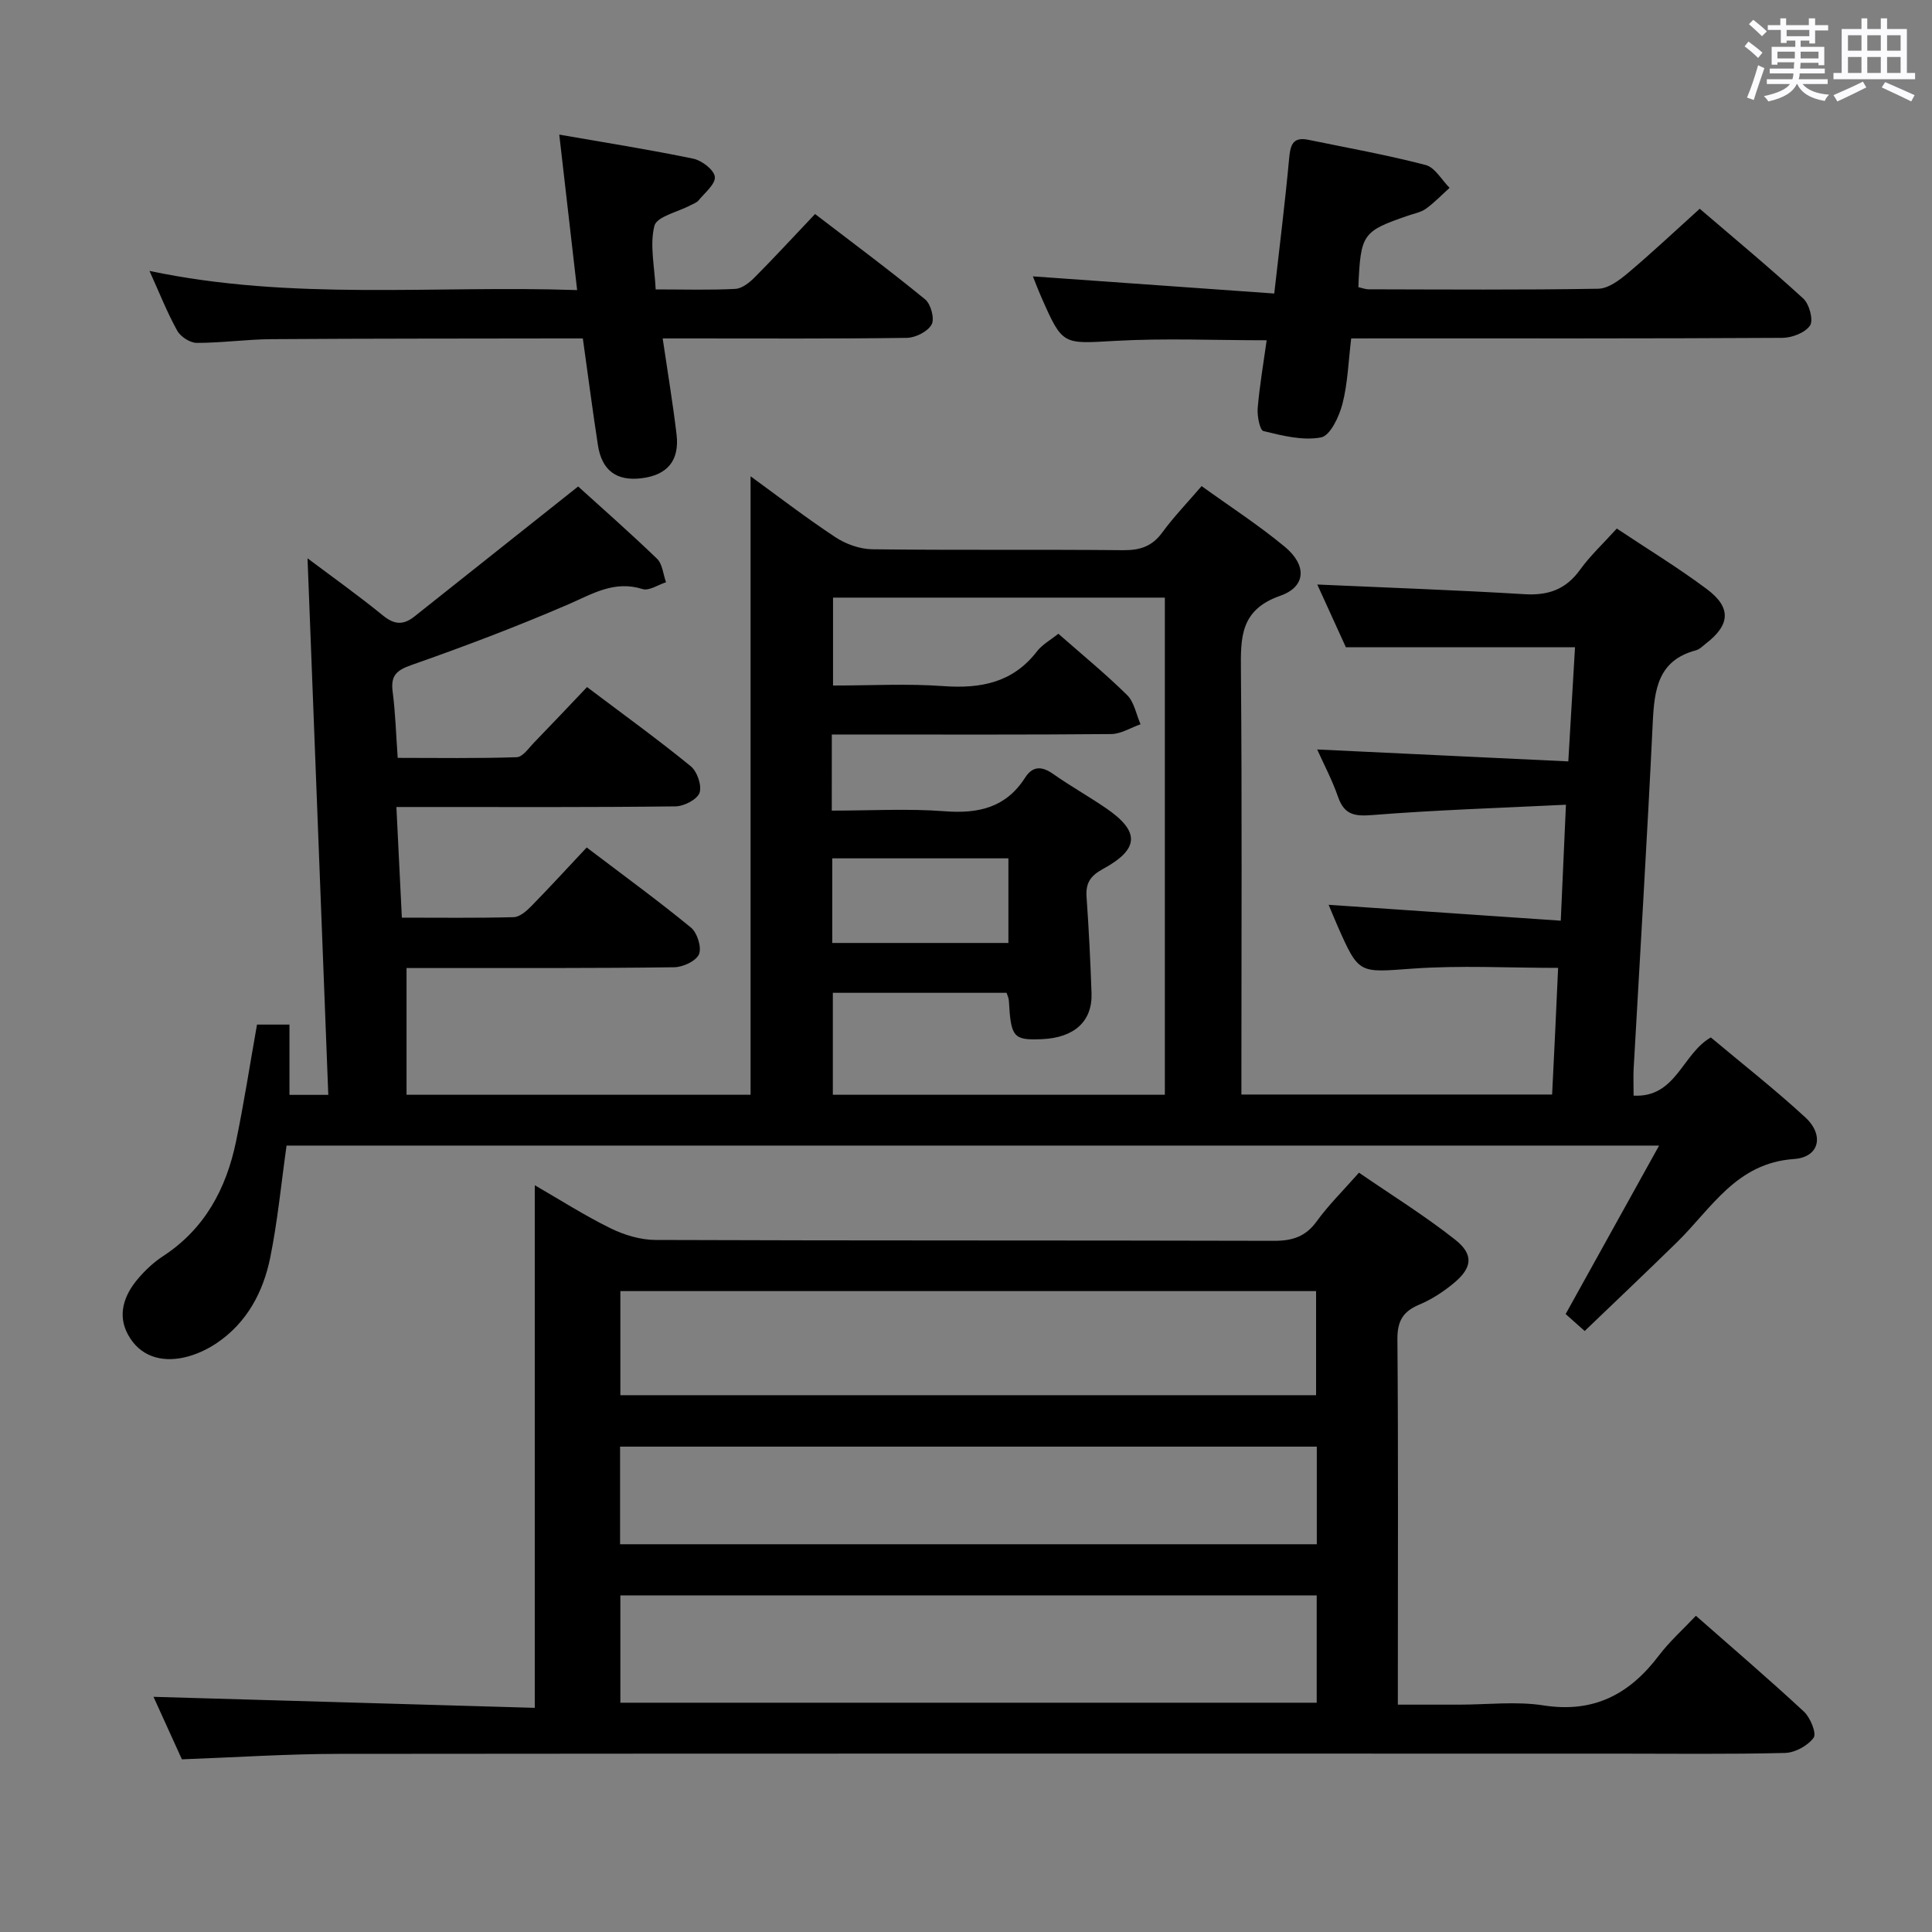 <svg enable-background="new 0 0 400 400" viewBox="0 0 400 400" xmlns="http://www.w3.org/2000/svg"><rect x="0" y="0" width="400" height="400" fill="#808080" stroke="none"/><path d="m361.2 9.6.8-1c.9.7 1.9 1.4 2.9 2.3l-.9 1.1c-1-1-2-1.8-2.8-2.4zm.5 10.6c.9-2.1 1.6-4.3 2.3-6.7.4.2.8.4 1.3.6-.7 2.1-1.5 4.3-2.2 6.6zm.4-15.2.9-.9c1 .8 2 1.6 2.8 2.4l-1 1c-.9-.9-1.8-1.7-2.7-2.5zm12.5-1.2h1.2v1.4h2.7v1.1h-2.7v2.7h-1.2v-.6h-1.8v1.3h4.9v3.8h-1.2v-.5h-3.7c0 .4-.1.9-.1 1.2h5.1v1h-5.2c0 .5-.1.9-.2 1.2h6v1h-5.2c1.1 1.3 2.9 2 5.5 2.2-.4.4-.7.8-.9 1.3-2.9-.5-4.8-1.6-5.7-3.5h-.1c-.8 1.7-2.7 2.9-5.9 3.6-.2-.4-.6-.8-.9-1.1 2.8-.6 4.6-1.4 5.4-2.5h-4.8v-1h5.3c.1-.3.2-.7.2-1.2h-4.9v-1h5c0-.4 0-.8.1-1.3h-3.5v.5h-1.2v-3.7h4.9v-1.3h-1.8v.5h-1.2v-2.7h-2.7v-1h2.6v-1.4h1.2v1.4h4.7v-1.4zm-6.6 8.3h3.6c0-.4 0-.9 0-1.4h-3.6zm1.9-4.6h4.7v-1.3h-4.7zm6.6 3.2h-3.7v1.4h3.7z" fill="#fbfafc"/><path d="m385.3 3.8h1.3v2.2h2.8v-2.2h1.3v2.2h4.1v9.1h1.7v1.3h-16.9v-1.3h1.7v-9.1h4.1v-2.2zm.4 13.1.7 1.2c-1.8.9-3.8 1.9-6 2.9-.2-.4-.5-.8-.8-1.3 2.3-1 4.3-1.9 6.1-2.8zm-3.1-6.4h2.8v-3.2h-2.8zm0 4.6h2.8v-3.3h-2.8zm4-4.6h2.8v-3.2h-2.8zm0 4.6h2.8v-3.3h-2.8zm3.7 1.9c2.1.9 4.1 1.8 6.1 2.7l-.7 1.3c-2.2-1.1-4.2-2-6.1-2.9zm3.2-9.7h-2.8v3.2h2.8v-3.1zm-2.8 7.8h2.8v-3.3h-2.8z" fill="#fbfafc"/><g fill="#010000"><path d="m322.59 200.39c-10.21 0-20.2-.55-30.09.15-11.14.79-11.11 1.28-15.54-8.75-.65-1.48-1.25-2.97-1.88-4.46 15.85 1.08 31.39 2.15 48.06 3.29.37-8.25.69-15.55 1.07-24.01-13.84.68-26.93 1.09-39.97 2.13-3.73.3-5.9.02-7.21-3.75-1.23-3.54-3.01-6.89-4.32-9.82 17.33.82 34.5 1.64 51.99 2.47.51-8.68.96-16.25 1.39-23.63-15.85 0-31.21 0-47.44 0-1.72-3.79-3.9-8.56-5.92-12.99 14.46.65 28.68 1.14 42.88 2 4.92.3 8.56-.96 11.5-5.03 2.12-2.94 4.83-5.46 7.63-8.56 6.33 4.22 12.71 8.1 18.66 12.55 5.11 3.82 4.81 7.41-.22 11.27-.66.51-1.3 1.19-2.06 1.39-7.82 2.08-8.6 8.07-8.93 14.86-1.15 23.92-2.62 47.83-3.96 71.74-.09 1.65-.01 3.3-.01 5.6 8.82.46 10.04-8.66 15.99-12.05 6.44 5.4 13.23 10.72 19.56 16.55 3.97 3.66 2.93 8.26-2.33 8.62-11.96.82-17.07 10.21-24.22 17.21-6.28 6.15-12.66 12.19-19.13 18.4-1.57-1.4-2.66-2.37-3.94-3.51 6.36-11.47 12.68-22.85 19.35-34.88-95.48 0-189.74 0-284.17 0-1.11 7.84-1.84 15.59-3.38 23.18-1.45 7.14-4.82 13.49-11.09 17.72-2.02 1.36-4.4 2.45-6.76 2.97-4.82 1.06-9.19-.29-11.61-4.75-2.23-4.1-.81-8.16 2.07-11.54 1.49-1.76 3.25-3.41 5.17-4.67 8.66-5.64 13.1-13.97 15.13-23.72 1.65-7.94 2.88-15.97 4.35-24.24h6.72v14.55h8.04c-1.44-37.07-2.86-73.87-4.3-111.09 5.18 3.89 10.53 7.69 15.6 11.83 2.36 1.93 4.24 2.04 6.52.23 11.16-8.88 22.33-17.74 33.91-26.93 4.84 4.39 10.71 9.54 16.33 14.96 1.13 1.09 1.27 3.22 1.86 4.87-1.63.52-3.51 1.83-4.85 1.41-5.89-1.86-10.4 1.02-15.45 3.2-10.65 4.59-21.52 8.71-32.47 12.55-3.19 1.12-4.25 2.3-3.82 5.55.56 4.27.68 8.6 1.04 13.65 8.15 0 16.4.14 24.64-.14 1.26-.04 2.52-1.94 3.66-3.1 3.58-3.69 7.11-7.44 10.9-11.42 7.53 5.68 14.66 10.83 21.46 16.38 1.34 1.09 2.35 4.02 1.83 5.51-.49 1.39-3.21 2.79-4.97 2.81-17.16.21-34.33.13-51.5.13-1.81 0-3.63 0-6.29 0 .38 7.71.75 15.05 1.13 22.91 7.91 0 15.53.1 23.14-.1 1.24-.03 2.65-1.24 3.63-2.25 3.83-3.91 7.53-7.95 11.5-12.18 7.68 5.83 14.79 11.01 21.58 16.58 1.3 1.07 2.26 4.1 1.67 5.52-.58 1.4-3.31 2.67-5.12 2.7-16.5.22-33 .15-49.49.16-1.97 0-3.94 0-5.94 0v26.24h71.23c0-42.71 0-85.4 0-128.05 5.31 3.86 11.26 8.44 17.51 12.58 2.18 1.45 5.08 2.49 7.67 2.53 17.33.22 34.66.02 51.99.19 3.48.03 5.97-.79 8.07-3.67 2.35-3.21 5.14-6.1 8.14-9.6 5.79 4.18 11.78 8.05 17.23 12.57 4.59 3.81 4.42 8.26-.95 10.14-8.31 2.91-8.2 8.63-8.14 15.56.24 27.33.1 54.66.1 81.99v5.71h64.33c.44-8.63.84-17.33 1.24-26.22zm-150.38-32.56c8.14 0 15.8-.45 23.38.13 6.99.54 12.67-.75 16.63-6.93 1.6-2.5 3.49-2.43 5.84-.78 3.53 2.48 7.31 4.61 10.88 7.04 7.11 4.85 7 8.5-.62 12.64-2.59 1.41-3.57 2.94-3.36 5.79.47 6.63.8 13.27 1.03 19.91.2 5.84-3.58 9.24-10.32 9.52-5.86.24-6.37-.37-6.79-7.92-.03-.6-.33-1.19-.48-1.68-12.18 0-24.08 0-35.97 0v21.11h68.74c0-34.46 0-68.64 0-102.93-23.16 0-45.91 0-68.7 0v18.2c7.88 0 15.39-.42 22.83.12 7.76.56 14.4-.7 19.41-7.21 1.07-1.39 2.75-2.3 4.41-3.63 4.88 4.29 9.77 8.29 14.24 12.7 1.47 1.46 1.88 3.99 2.78 6.04-2.03.71-4.06 2.01-6.09 2.03-17.49.16-34.97.09-52.46.09-1.75 0-3.5 0-5.37 0-.01 5.43-.01 10.07-.01 15.76zm.1 9.88v17.52h36.47c0-5.99 0-11.6 0-17.52-12.14 0-24.06 0-36.47 0z"/><path d="m37.66 364.25c-1.87-4.12-3.99-8.77-5.88-12.94 26.13.75 52.24 1.51 78.94 2.28 0-36.48 0-72.13 0-108.2 5.06 2.92 10.22 6.22 15.68 8.91 2.84 1.4 6.21 2.41 9.35 2.42 42.66.16 85.33.06 127.99.18 3.82.01 6.57-.85 8.88-4.05 2.42-3.35 5.41-6.28 8.74-10.06 6.7 4.61 13.58 8.87 19.89 13.85 3.93 3.1 3.58 5.84-.27 9.03-2.15 1.78-4.6 3.38-7.16 4.45-3.38 1.42-4.53 3.43-4.5 7.17.19 23.33.09 46.66.09 70v5.64h12.71c5.83 0 11.78-.73 17.47.16 10.42 1.62 17.82-2.34 23.87-10.34 2.19-2.89 4.95-5.35 7.66-8.22 7.76 6.83 15.2 13.19 22.37 19.85 1.33 1.24 2.65 4.51 2 5.4-1.21 1.66-3.85 3.1-5.94 3.15-11.66.29-23.33.14-34.99.14-88.16 0-176.32-.04-264.49.05-10.62.01-21.24.72-32.41 1.13zm90.78-11.72h144.17c0-7.66 0-14.91 0-22.22-48.2 0-96.08 0-144.17 0zm144.04-63.67c0-7.26 0-14.42 0-21.55-48.13 0-95.98 0-144.04 0v21.55zm.15 10.65c-48.16 0-96.05 0-144.25 0v20.21h144.25c0-6.86 0-13.43 0-20.21z"/><path d="m30.95 56.09c29.55 6.24 58.85 2.95 88.54 3.97-1.24-10.81-2.41-20.95-3.7-32.19 9.69 1.69 18.78 3.12 27.77 4.99 1.76.37 4.29 2.32 4.44 3.75.15 1.51-2.08 3.3-3.37 4.88-.39.48-1.12.71-1.7 1.02-2.6 1.39-6.95 2.32-7.44 4.24-1.01 3.97.04 8.47.26 13.17 5.89 0 11.2.17 16.49-.11 1.39-.07 2.93-1.3 4.01-2.39 4.1-4.12 8.04-8.41 12.5-13.11 7.71 5.91 15.4 11.62 22.8 17.68 1.18.97 1.99 4.02 1.33 5.2-.81 1.46-3.32 2.73-5.11 2.76-14.99.21-29.97.12-44.96.12-1.78 0-3.55 0-5.61 0 1.04 7.07 2.11 13.44 2.87 19.84.65 5.47-1.91 8.46-7.28 9.11-5.15.62-8.19-1.61-9-6.87-1.11-7.19-2.04-14.41-3.12-22.08-1.81 0-3.44 0-5.06 0-19.82.04-39.63.01-59.45.15-5.14.04-10.28.78-15.42.77-1.38 0-3.35-1.27-4.04-2.51-2.09-3.77-3.68-7.81-5.75-12.39z"/><path d="m279.75 70.07c-.58 4.75-.71 9.28-1.81 13.55-.68 2.63-2.53 6.57-4.42 6.94-3.78.72-8.02-.36-11.93-1.31-.76-.18-1.33-3.13-1.2-4.74.39-4.61 1.18-9.19 1.86-14.06-10.73 0-21.03-.45-31.28.12-10.96.61-10.94 1.04-15.39-9.08-.71-1.62-1.33-3.27-1.73-4.27 16.53 1.18 32.99 2.35 49.97 3.55 1.14-10.09 2.25-18.95 3.07-27.84.25-2.74.64-4.67 3.97-3.99 8.12 1.67 16.29 3.13 24.3 5.22 1.93.5 3.32 3.09 4.96 4.73-1.62 1.46-3.13 3.05-4.89 4.32-1.04.75-2.45 1-3.7 1.43-9.47 3.27-9.82 3.76-10.3 14.81.69.15 1.44.45 2.19.45 15.83.03 31.66.15 47.49-.12 2.1-.04 4.41-1.8 6.18-3.29 4.94-4.16 9.65-8.6 14.82-13.27 6.69 5.74 14.23 11.99 21.44 18.59 1.25 1.15 2.14 4.46 1.4 5.58-1 1.5-3.74 2.55-5.74 2.56-27.83.16-55.66.11-83.49.11-1.82.01-3.63.01-5.77.01z"/></g></svg>